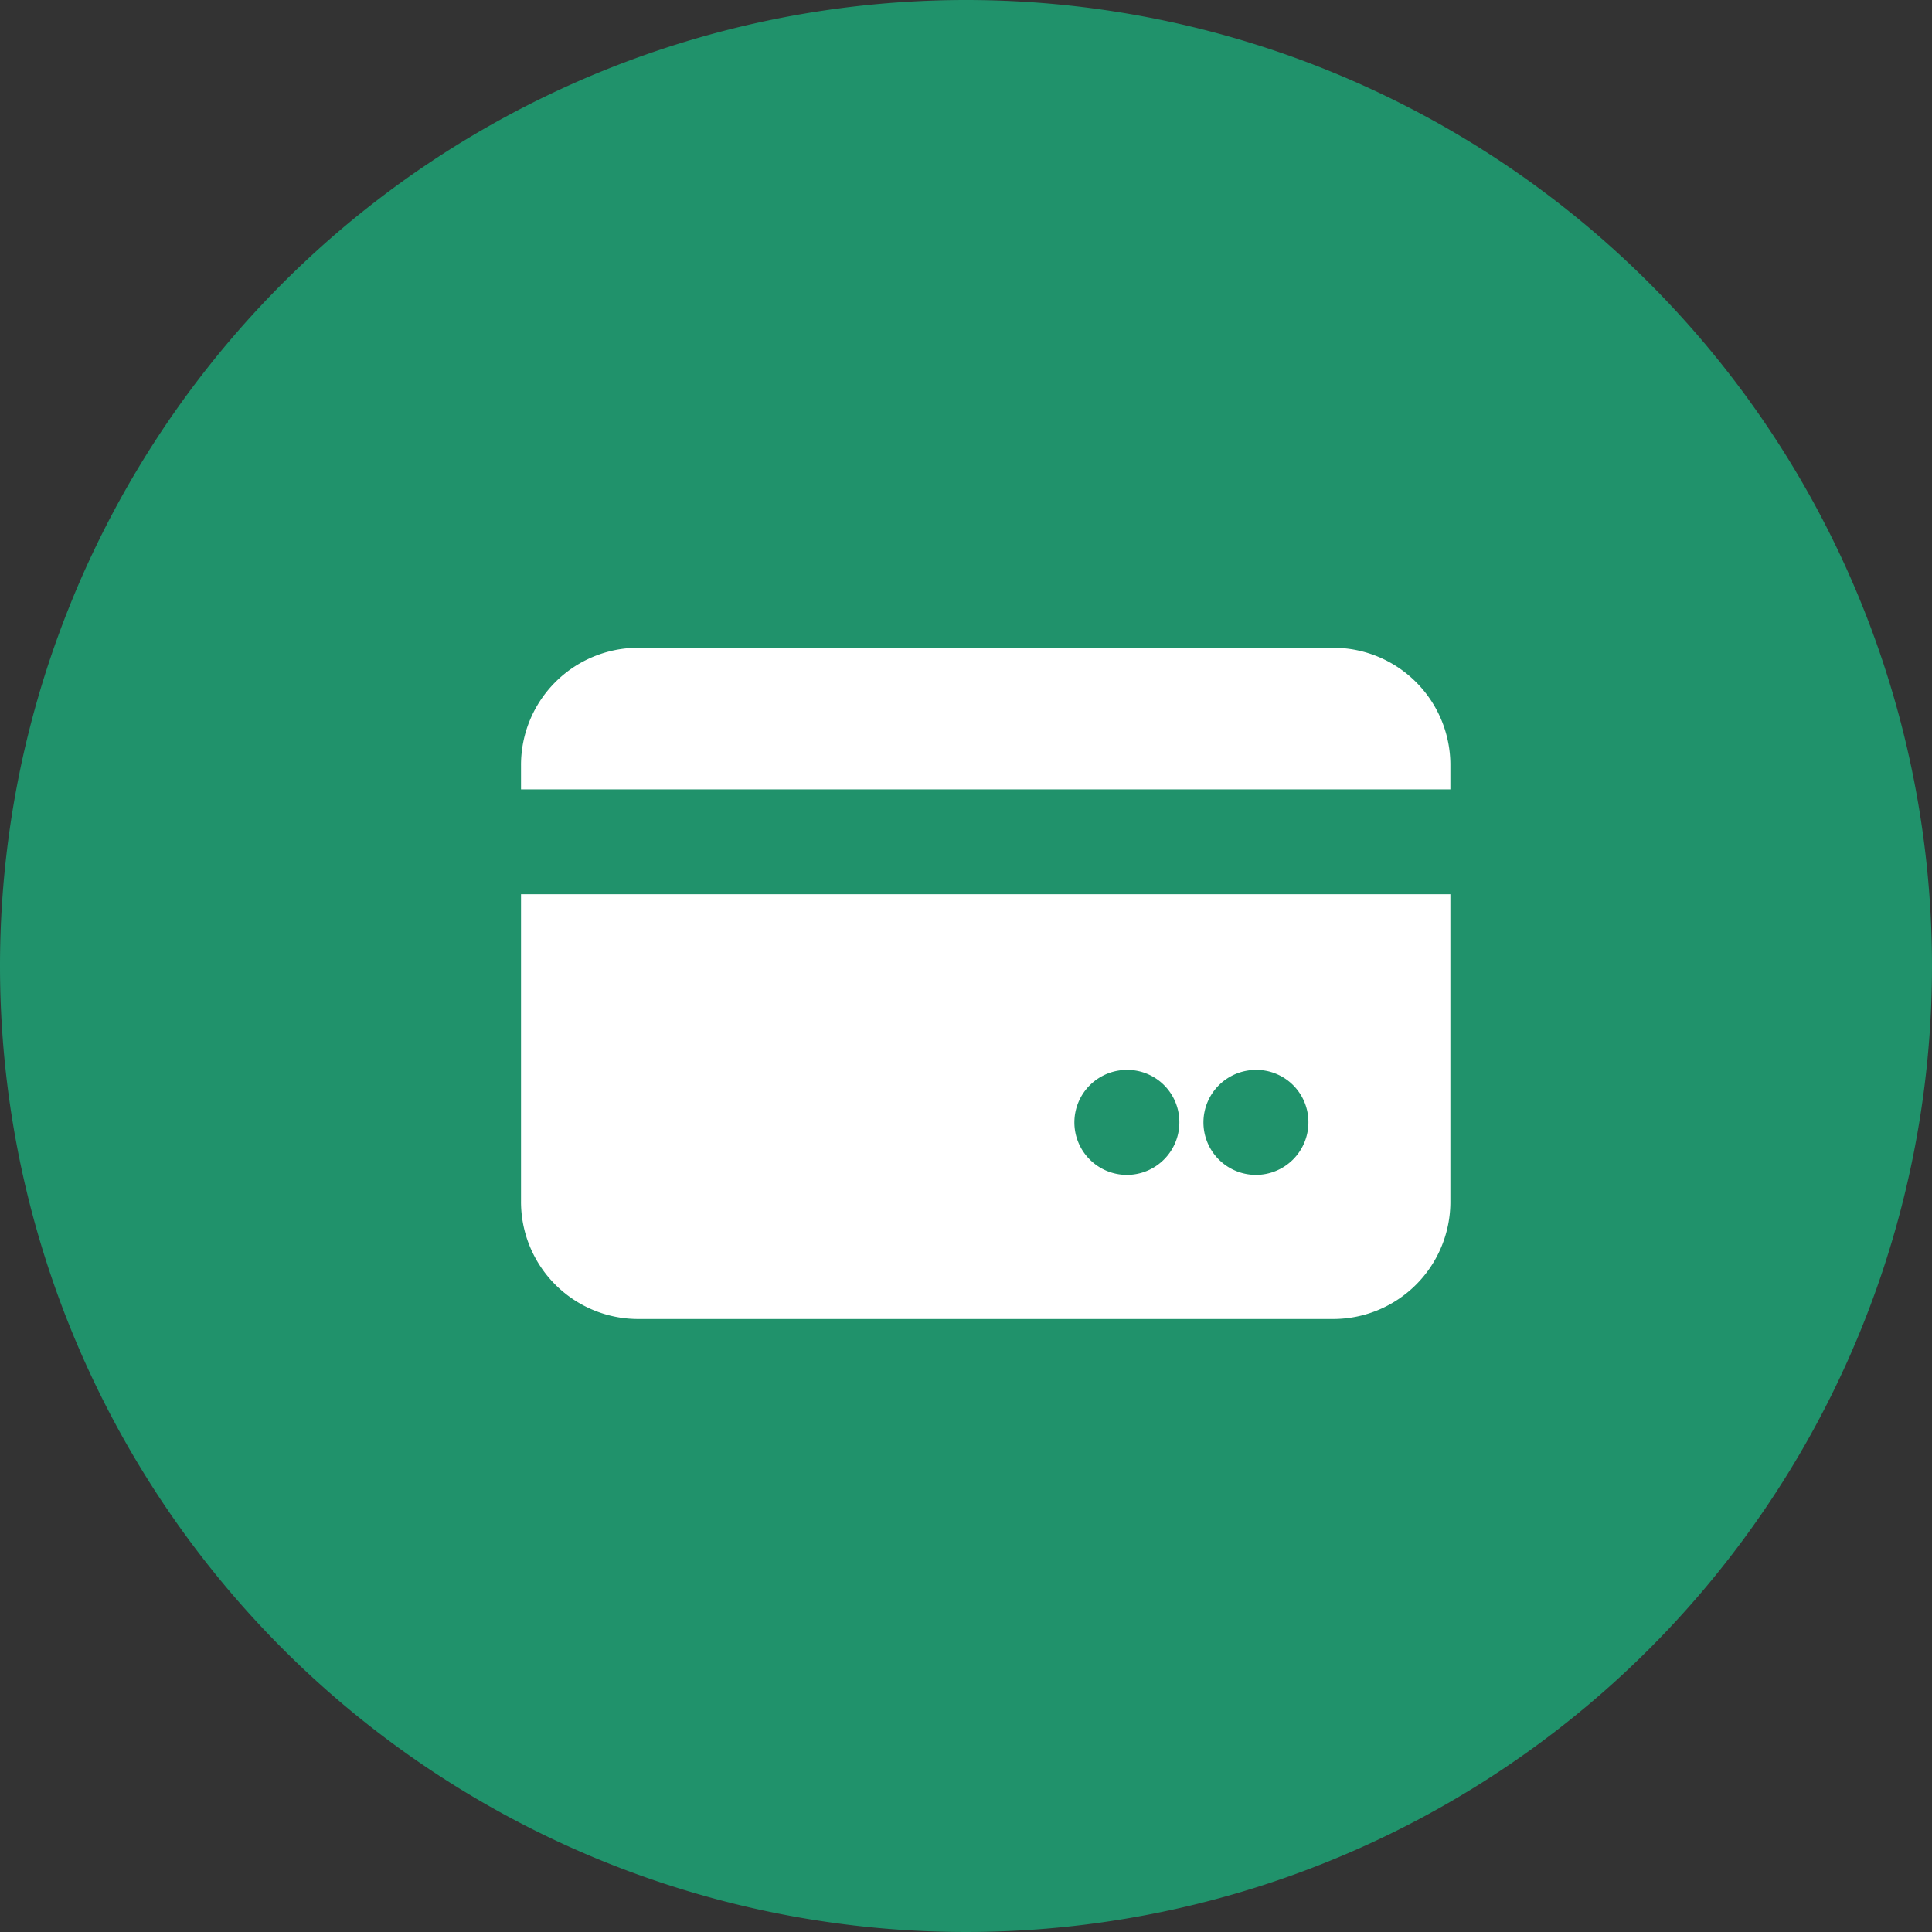 <svg xmlns="http://www.w3.org/2000/svg" xmlns:xlink="http://www.w3.org/1999/xlink" width="49" height="49" viewBox="0 0 49 49">
  <rect x="0" y="0" width="49" height="49" fill="#333333" stroke="none"/>
  <defs>
    <clipPath id="clip-path">
      <path id="Shape" d="M20.625,17.024H2.947A2.973,2.973,0,0,1,0,14.031V6.251H23.571v7.78A2.973,2.973,0,0,1,20.625,17.024Zm-1.964-6.317a1.331,1.331,0,1,0,1.309,1.331A1.322,1.322,0,0,0,18.661,10.706Zm-3.274,0a1.331,1.331,0,1,0,1.31,1.331A1.322,1.322,0,0,0,15.387,10.706Zm8.184-7.115H0v-.6A2.973,2.973,0,0,1,2.947,0H20.625a2.973,2.973,0,0,1,2.946,2.992v.6Z" transform="translate(0 0)"/>
    </clipPath>
  </defs>
  <g id="Group_5217" data-name="Group 5217" transform="translate(-283 -157)">
    <path id="Oval" d="M24.5,0A24.5,24.5,0,1,1,0,24.5,24.5,24.5,0,0,1,24.5,0Z" transform="translate(283 157)" fill="#20926b"/>
    <g id="icons_card" data-name="icons/card" transform="translate(293 167)">
      <g id="_Icons_cards" data-name="_Icons / cards">
        <g id="Group_9" data-name="Group 9" transform="translate(3.214 6.429)">
          <path id="Shape-2" data-name="Shape" d="M20.625,17.024H2.947A2.973,2.973,0,0,1,0,14.031V6.251H23.571v7.78A2.973,2.973,0,0,1,20.625,17.024Zm-1.964-6.317a1.331,1.331,0,1,0,1.309,1.331A1.322,1.322,0,0,0,18.661,10.706Zm-3.274,0a1.331,1.331,0,1,0,1.31,1.331A1.322,1.322,0,0,0,15.387,10.706Zm8.184-7.115H0v-.6A2.973,2.973,0,0,1,2.947,0H20.625a2.973,2.973,0,0,1,2.946,2.992v.6Z" transform="translate(0 0)" fill="#fff"/>
        </g>
      </g>
    </g>
  </g>
</svg>
